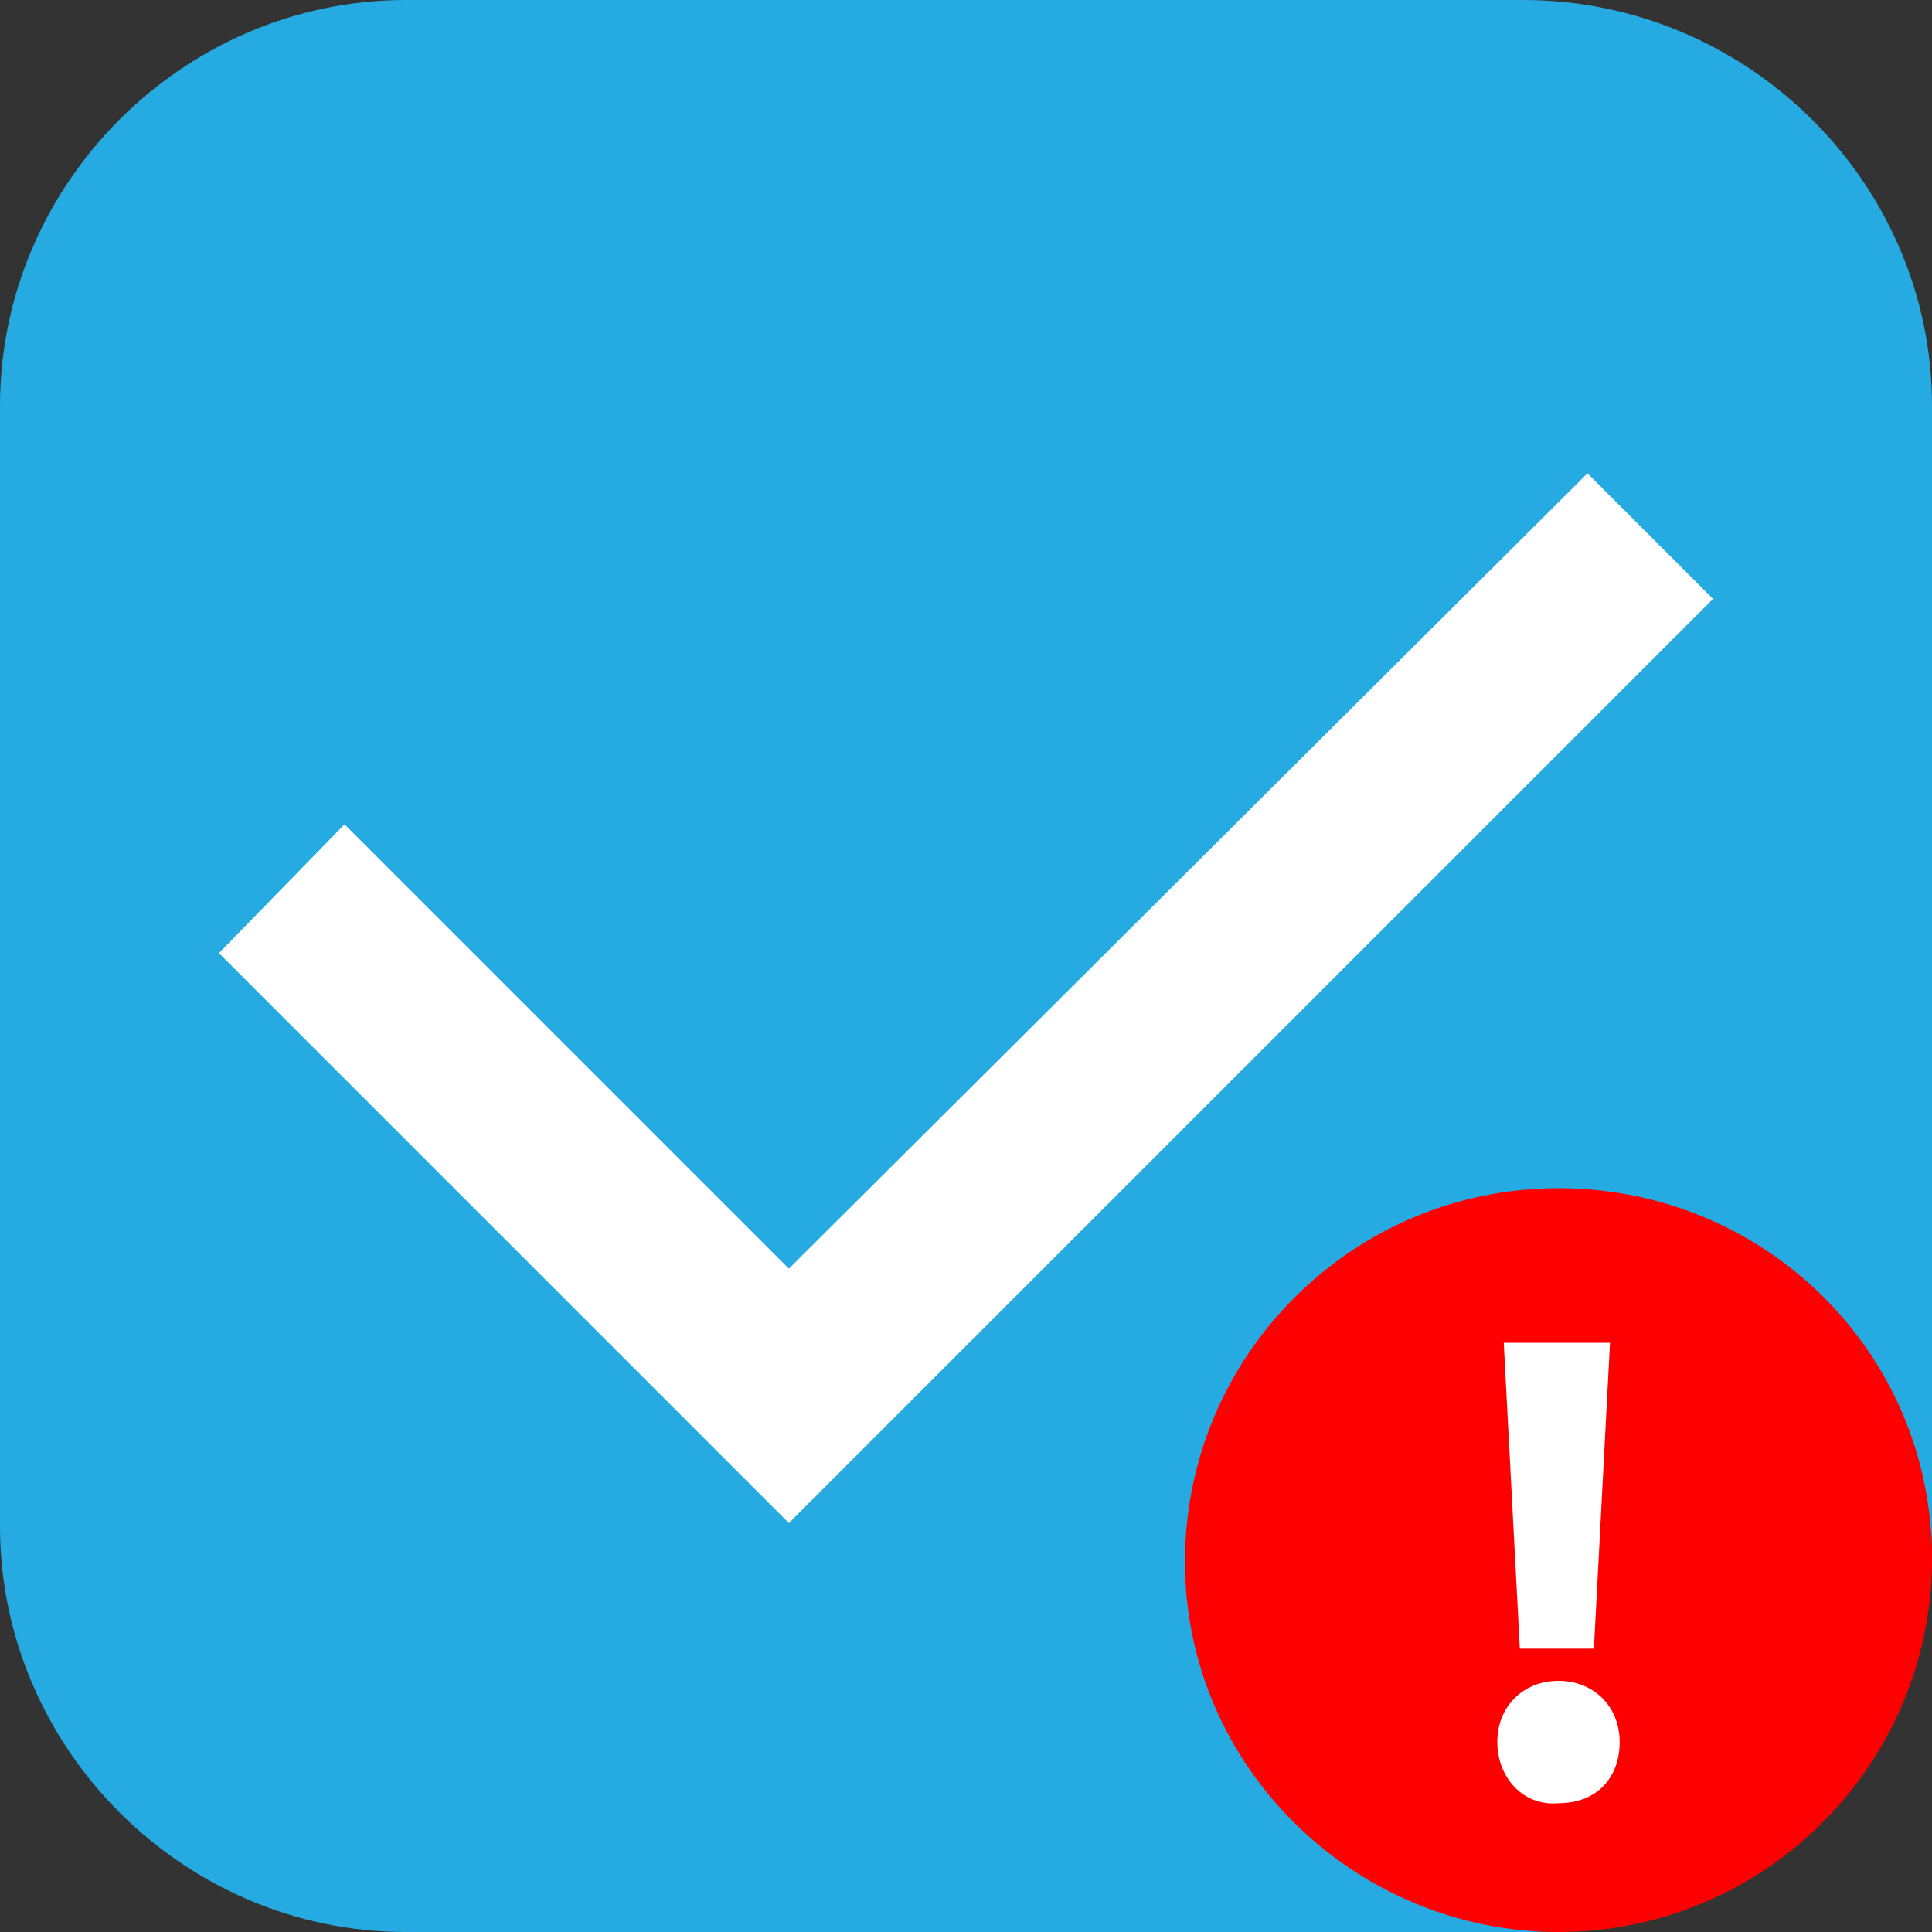 <?xml version="1.0" encoding="utf-8"?>
<!-- Generator: Adobe Illustrator 22.1.0, SVG Export Plug-In . SVG Version: 6.00 Build 0)  -->
<svg version="1.1" id="Слой_1" xmlns="http://www.w3.org/2000/svg" xmlns:xlink="http://www.w3.org/1999/xlink" x="0px" y="0px"
	 viewBox="0 0 60 60" style="enable-background:new 0 0 60 60;" xml:space="preserve">
<rect x="0" y="0" width="60" height="60" fill="#333333" stroke="none"/>
<style type="text/css">
	.st0{fill:#25AAE1;}
	.st1{fill:#FFFFFF;}
	.st2{fill:#FF0000;}
</style>
<g>
	<g>
		<path class="st0" d="M50.2,57.2H9.8c-3.9,0-7-3.1-7-7V9.8c0-3.9,3.1-7,7-7h40.4c3.9,0,7,3.1,7,7v40.4
			C57.2,54.1,54.1,57.2,50.2,57.2z"/>
		<path class="st0" d="M47.4,60H12.6C5.7,60,0,54.3,0,47.4V12.6C0,5.7,5.7,0,12.6,0h34.7C54.3,0,60,5.7,60,12.6v34.7
			C60,54.3,54.3,60,47.4,60z M12.6,5.6c-3.9,0-7,3.1-7,7v34.7c0,3.9,3.1,7,7,7h34.7c3.9,0,7-3.1,7-7V12.6c0-3.9-3.1-7-7-7H12.6z"/>
	</g>
	<g>
		<polyline class="st0" points="51.2,16.6 24.5,43.4 8.8,27.6 		"/>
		<polygon class="st1" points="24.5,47.3 6.8,29.6 10.7,25.6 24.5,39.4 49.3,14.7 53.2,18.6 		"/>
	</g>
</g>
<g>
	<path class="st2" d="M48.4,36.9c-6.4,0-11.6,5.2-11.6,11.6S42.1,60,48.4,60C54.8,60,60,54.8,60,48.4S54.8,36.9,48.4,36.9z"/>
	<g>
		<path class="st1" d="M46.5,54.1c0-1.1,0.8-1.9,1.9-1.9s1.9,0.8,1.9,1.9c0,1.1-0.7,1.9-1.9,1.9C47.3,56.1,46.5,55.2,46.5,54.1z
			 M47.2,51.2l-0.5-9.5h3.3l-0.5,9.5H47.2z"/>
	</g>
</g>
</svg>
